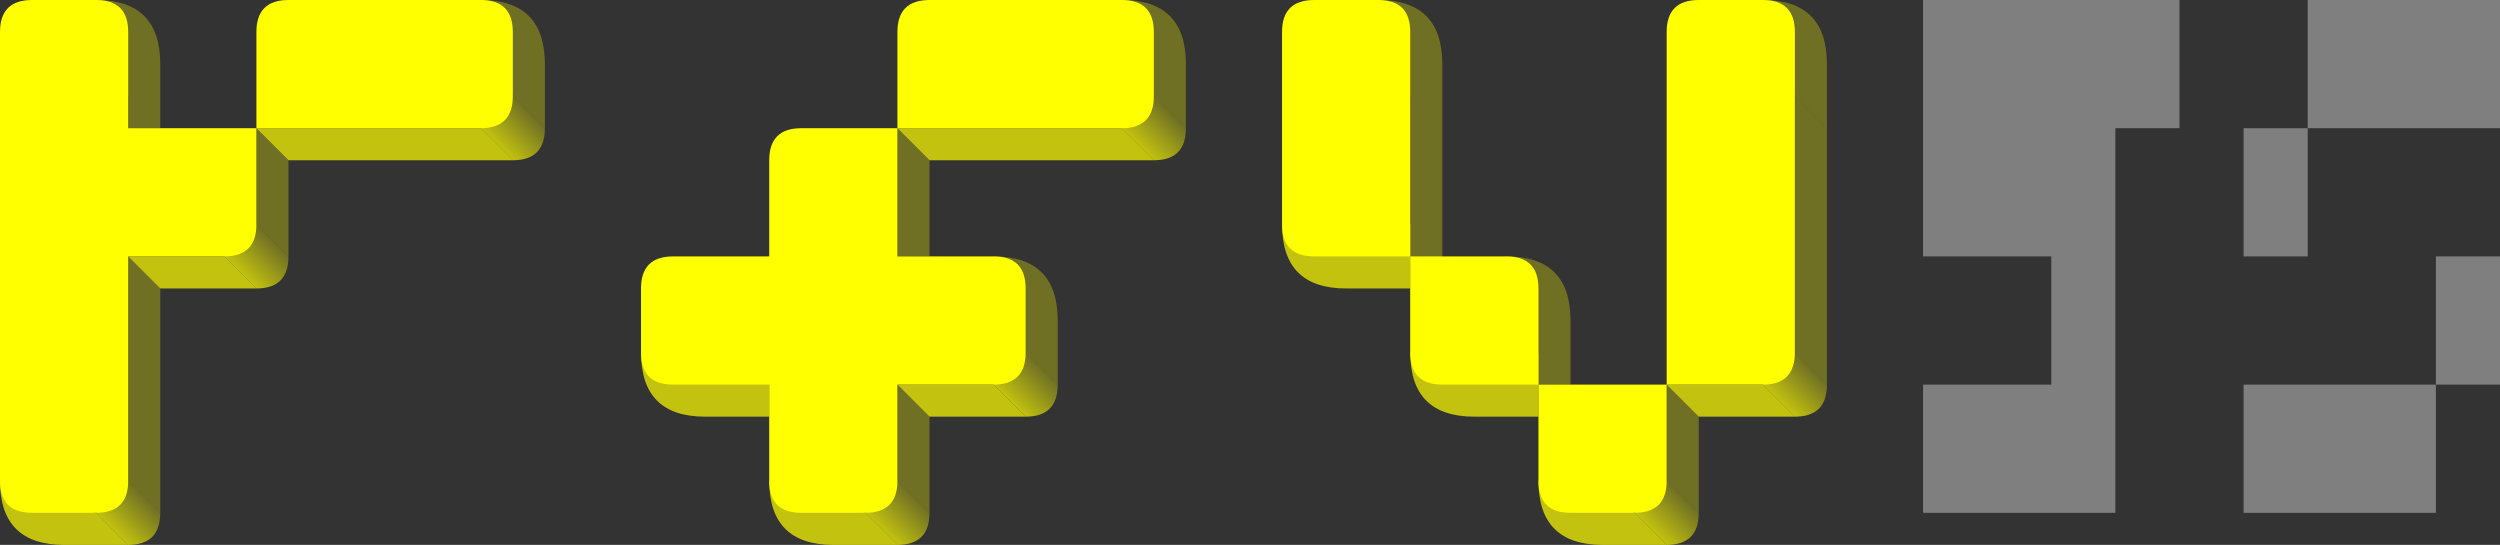 <?xml version="1.0" encoding="UTF-8" standalone="no"?>
<svg  
   xmlns:rdf="http://www.w3.org/1999/02/22-rdf-syntax-ns#"
   xmlns:svg="http://www.w3.org/2000/svg"
   xmlns="http://www.w3.org/2000/svg"
   version="1.1"
   width="780"
   height="170">
<rect width="100%" height="100%" fill="#333333" stroke="none"/>
<defs>
 <linearGradient
    y2="0%"
    x2="100%"
    y1="100%"
    x1="0%"
    id="white">
   <stop        
      style="stop-color:rgb(255,255,0);stop-opacity:1"
      offset="100%" />
 </linearGradient>
 <linearGradient
    y2="0%"
    x2="100%"
    y1="100%"
    x1="0%"
    id="white_bottom">
   <stop      
      style="stop-color:rgb(255,255,0);stop-opacity:0.7"
      offset="100%" />
 </linearGradient>
 <linearGradient
    y2="0%"
    x2="100%"
    y1="100%"
    x1="0%"
    id="white_right">
   <stop       
      style="stop-color:rgb(255,255,0);stop-opacity:0.3"
      offset="100%" />
 </linearGradient>
 <linearGradient
    y2="0%"
    x2="100%"
    y1="100%"
    x1="0%"
    id="white_grad">
   <stop       
      style="stop-color:rgb(255,255,0);stop-opacity:0.7"
      offset="25%" />
   <stop       
      style="stop-color:rgb(255,255,0);stop-opacity:0.3"
      offset="75%" />
 </linearGradient>
</defs>
<!-- R -->
<path   
   fill="url(#white_bottom)"
   d="M 0 150 l 30 10 l 10 10 h -20 q -20 0 -20 -20 z" />
<path   
   fill="url(#white_grad)"
   d="M 30 160 l 10 -10 l 10 10 q 0 10 -10 10 z" />
<path   
   fill="url(#white_right)"
   d="M 40 80 l 10 10 l 0 70 l -10 -10 z" />
<path
   
   fill="url(#white_bottom)"
   d="M 40 80 h 30 l 10 10 h -30 z" />
<path
   
   fill="url(#white_grad)"
   d="M 70 80 l 10 -10 l 10 10 q 0 10 -10 10 z" />
<path
   
   fill="url(#white_right)"
   d="M 80 40 l 10 10 v 30 l -10 -10 z" />
<path
   
   fill="url(#white_bottom)"
   d="M 80 40 h 70 l 10 10 h -70 z" />
<path
   
   fill="url(#white_grad)"
   d="M 150 40 l 10 -10 l 10 10 q 0 10 -10 10 z" />
<path
   
   fill="url(#white_right)"
   d="M 170 10 v 30 l -10 -10 l -10 -30 q 20 0 20 20 z" />
<path   
   fill="url(#white_right)"
   d="M 50 10 v 30 h -10 v-10 l -10 -30 q 20 0 20 20 z" />
<path   
   fill="url(#white)"
   d="M 0 10 q 0 -10 10 -10 h 20 q 10 0 10 10 v 30 h 40 v -30 q 0 -10 10 -10 h 60 q 10 0 10 10 v 20 q 0 10 -10 10 h -70 v 30 q 0 10 -10 10 h -30 v 70 q 0 10 -10 10 h -20 q -10 0 -10 -10 z" />
<!-- F -->
<path   
   fill="url(#white_bottom)"
   d="M 200 110 h 40 v 20 h -20 q -20 0 -20 -20 z" />
<path   
   fill="url(#white_bottom)"
   d="M 240 150 l 30 10 l 10 10 h -20 q -20 0 -20 -20 z" />
<path   
   fill="url(#white_grad)"
   d="M 270 160 l 10 -10 l 10 10 q 0 10 -10 10 z" />
<path   
   fill="url(#white_right)"
   d="M 290 160 v -30 l -10 -10 v 30 z" />
<path   
   fill="url(#white_bottom)"
   d="M 280 120 h 30 l 10 10 h -30 z" />
<path   
   fill="url(#white_grad)"
   d="M 310 120 l 10 -10 l 10 10 q 0 10 -10 10 z" />
<path   
   fill="url(#white_right)"
   d="M 330 90 v 30 l -10 -10 l -10 -30 q 20 0 20 20 z" />
<path   
   fill="url(#white_right)"
   d="M 280 40 l 10 10  v 30 h -10 z" />
<path   
   fill="url(#white_bottom)"
   d="M 280 40 h 70 l 10 10 h -70 z" />
<path   
   fill="url(#white_grad)"
   d="M 350 40 l 10 -10 l 10 10 q 0 10 -10 10 z" />
<path   
   fill="url(#white_right)"
   d="M 370 10 v 30 l -10 -10 l -10 -30 q 20 0 20 20 z" />
<path   
   fill="url(#white)"
   d="M 350 0 q 10 0 10 10 v 20 q 0 10 -10 10 h -70 v 40 h 30 q 10 0 10 10 v 20 q 0 10 -10 10 h -30 v 30 q 0 10 -10 10 h -20 q -10 0 -10 -10 v -30 h -30 q -10 0 -10 -10 v -20 q 0 -10 10 -10 h 30 v -30 q 0 -10 10 -10 h 30 v -30 q 0 -10 10 -10 z" />
<!-- V -->
<path   
   fill="url(#white_bottom)"
   d="M 400 70 h 40 v 20 h -20 q -20 0 -20 -20 z" />
<path   
   fill="url(#white_bottom)"
   d="M 440 110 h 40 v 20 h -20 q -20 0 -20 -20 z" />
<path   
   fill="url(#white_bottom)"
   d="M 480 150 l 30 10 l 10 10 h -20 q -20 0 -20 -20 z" />
<path   
   fill="url(#white_grad)"
   d="M 510 160 l 10 -10 l 10 10 q 0 10 -10 10 z" />
<path   
   fill="url(#white_right)"
   d="M 530 160 v -30 l -10 -10 v 30 z" />
<path   
   fill="url(#white_bottom)"
   d="M 520 120 h 30 l 10 10 h -30 z" />
<path   
   fill="url(#white_grad)"
   d="M 550 120 l 10 -10 l 10 10 q 0 10 -10 10 z" />
<path   
   fill="url(#white_right)"
   d="M 570 40 v 80 l -10 -10 v -80 z" />
<path   
   fill="url(#white_right)"
   d="M 570 10 v 30 l -10 -10 l -10 -30 q 20 0 20 20 z" />
<path
   fill="url(#white_right)"
   d="M 490 90 v 30 h -10 v-10 l -10 -30 q 20 0 20 20 z" />
<path   
   fill="url(#white_right)"
   d="M 450 40 v 80 l -10 -10 v -80 z" />
<path   
   fill="url(#white_right)"
   d="M 450 10 v 30 l -10 -10 l -10 -30 q 20 0 20 20 z" />
<path   
   fill="url(#white)"
   d="M 400 10 q 0 -10 10 -10 h 20 q 10 0 10 10 v 70 h 30 q 10 0 10 10 v 30 h 40 v -110 q 0 -10 10 -10 h 20 q 10 0 10 10 v 100 q 0 10 -10 10 h -30 v 30 q 0 10 -10 10 h -20 q -10 0 -10 -10 v -30 h -30 q -10 0 -10 -10 v -30 h -30 q -10 0 -10 -10 z" />
<!-- 5 -->
<path   
   fill="rgb(127, 127, 127)"
   d="M 600 0 h 80 v 40 h -20 v 120 h -60 v -40 h 40 v -40 h -40 z" />
<!-- s -->
<path   
   fill="rgb(127, 127, 127)"
   d="M 720 40 v -40 h 60 v 40 h -60 v 40 h -20 v -40 z M 760 120 v -40 h 20 v 40 z v 40 h -60 v -40  z" />
</svg>
